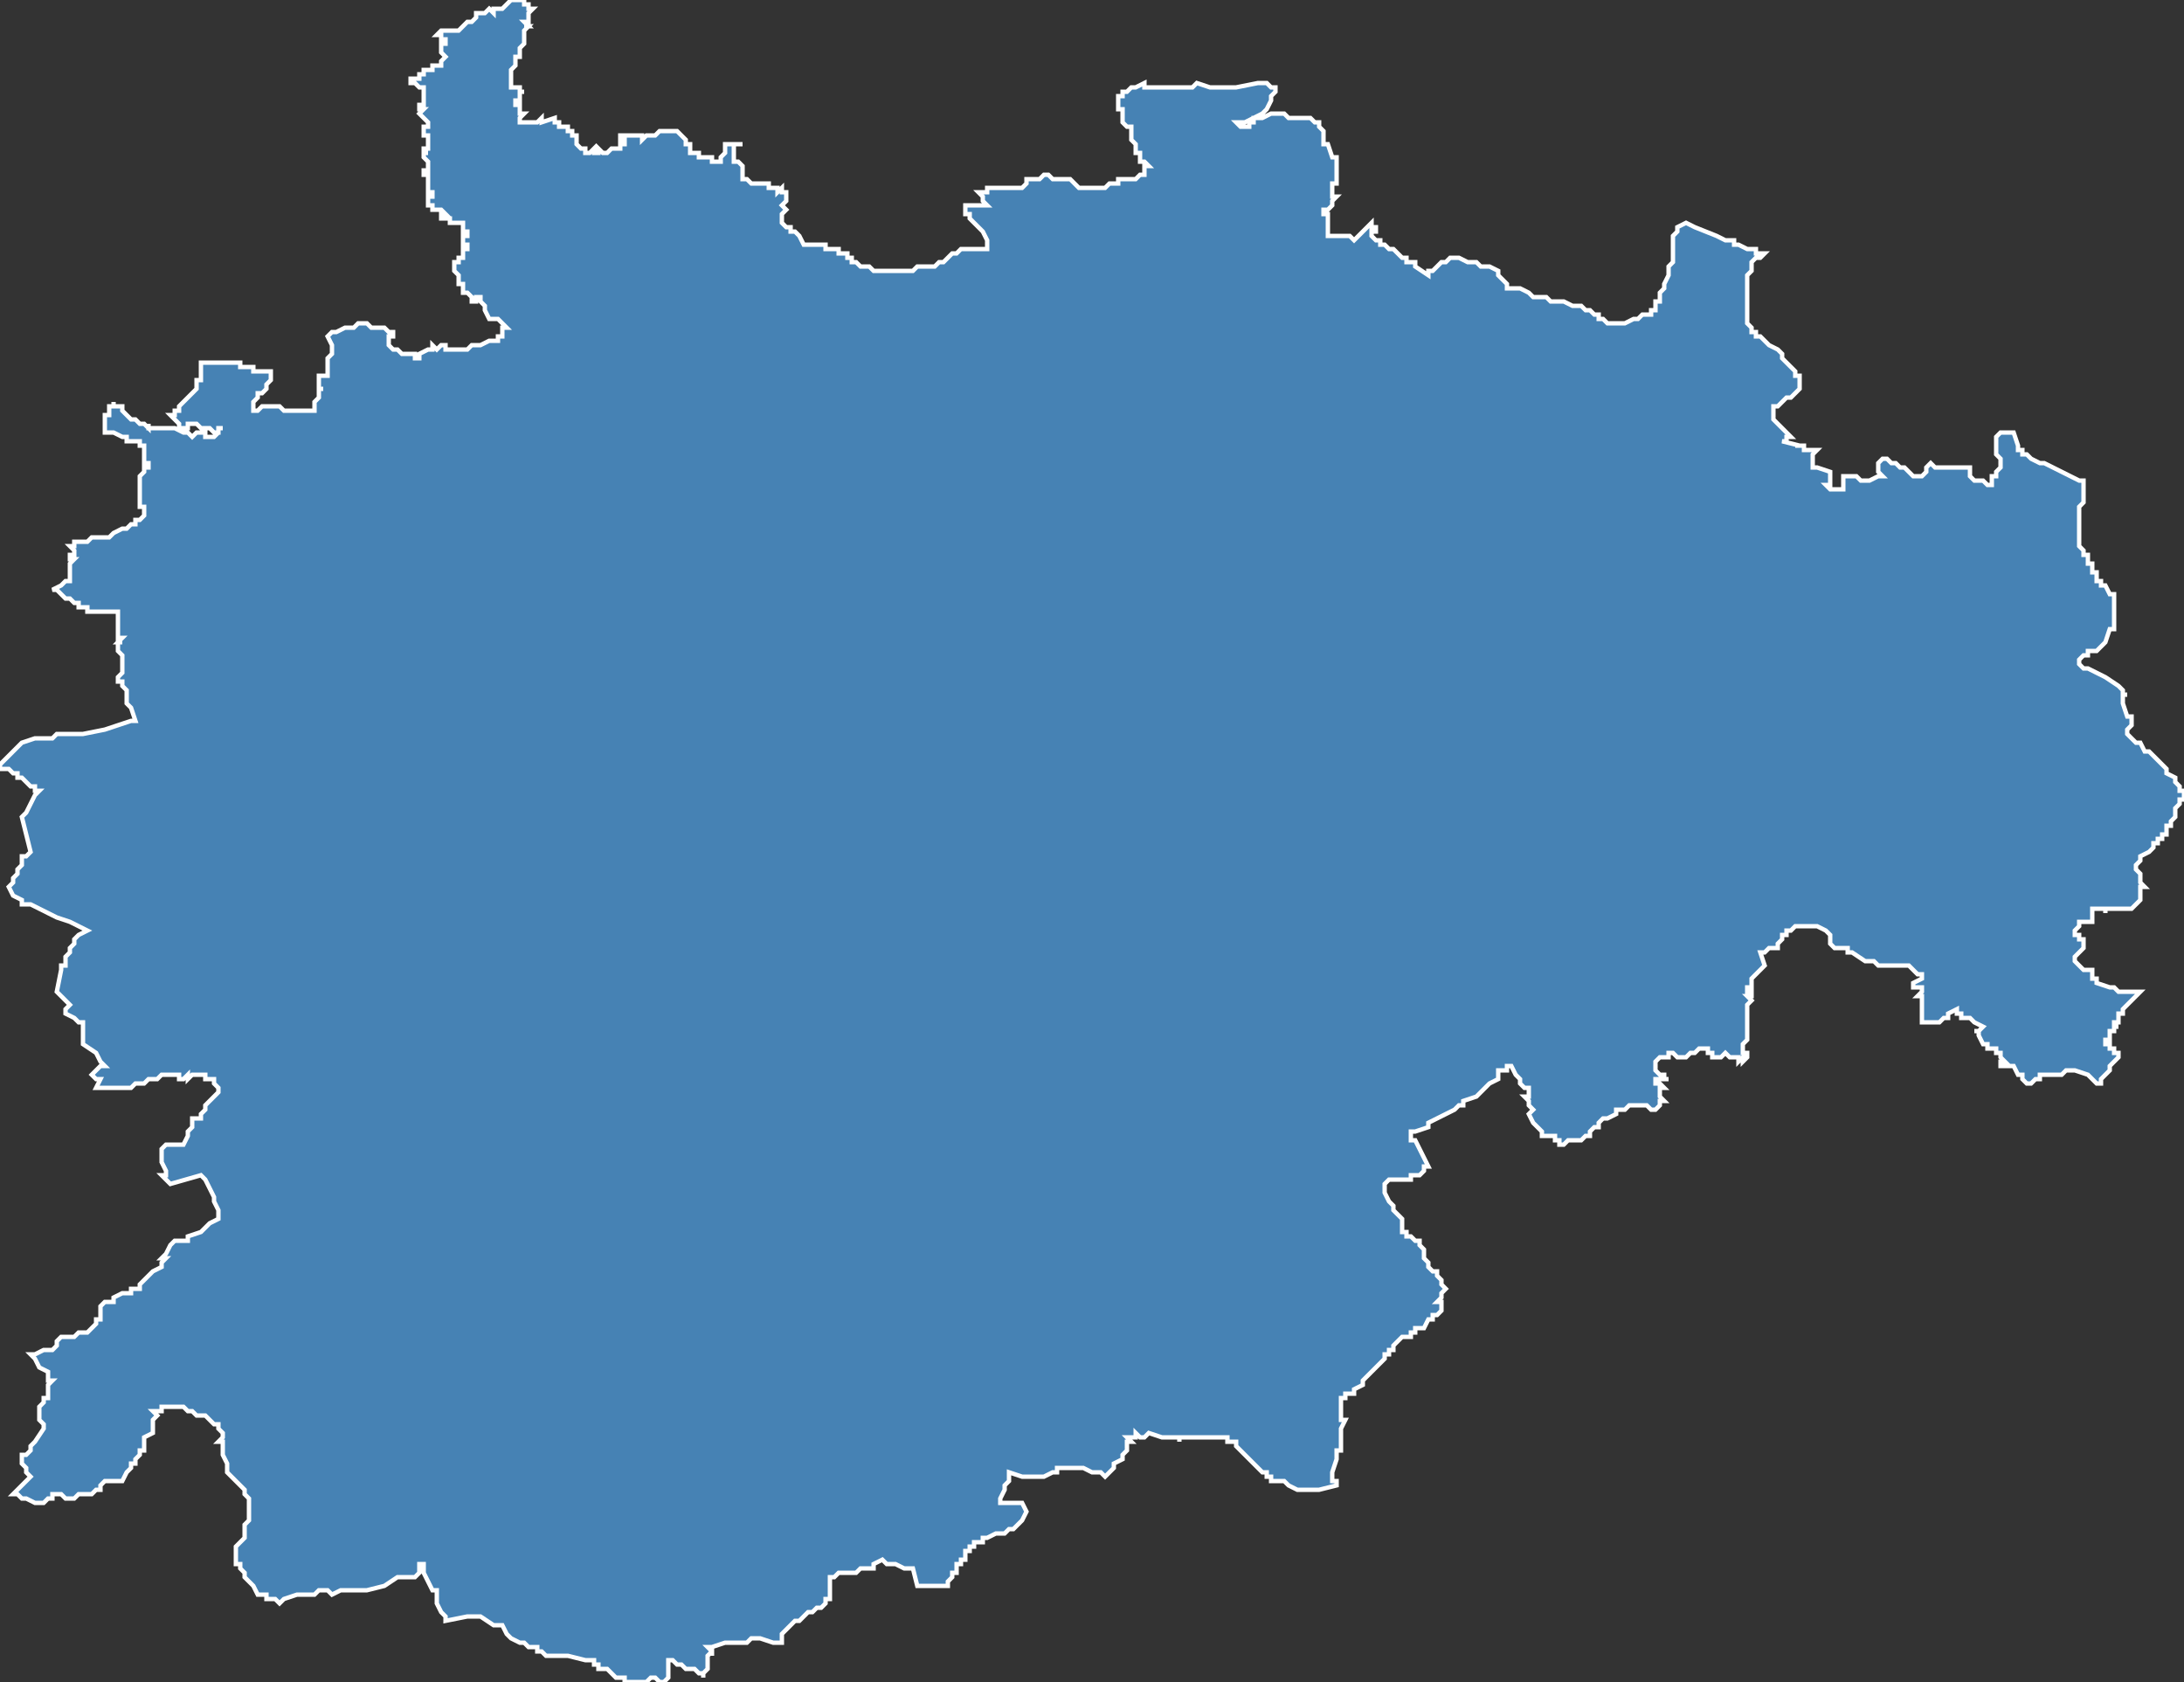 <?xml version="1.0" encoding="utf-8"?>
<svg version="1.1" id="svgmap" xmlns="http://www.w3.org/2000/svg" xmlns:xlink="http://www.w3.org/1999/xlink" x="0px" y="0px" width="100%" height="100%" viewBox="0 0 500 385">
<rect x="0" y="0" width="500" height="385" fill="#333333" stroke="none"/>
<polygon points="26,92 26,92 26,93 26,93 27,93 27,93 28,93 28,93 28,94 28,94 29,95 29,95 29,95 29,95 30,96 31,96 32,97 32,97 32,97 33,97 33,97 33,97 33,97 34,98 34,97 34,98 34,98 35,98 35,98 35,98 35,98 36,98 36,98 36,98 36,98 37,98 37,98 39,98 40,98 42,99 42,99 43,99 43,99 44,100 44,100 44,100 45,99 45,99 46,99 46,99 46,99 46,99 46,99 46,99 46,99 47,99 47,100 47,100 48,100 48,100 48,100 48,100 49,100 49,100 50,99 50,99 50,98 50,98 51,98 51,98 51,98 50,98 50,98 50,98 50,98 50,99 49,99 49,99 48,98 46,98 46,98 45,97 44,97 44,97 44,97 44,97 44,97 43,97 43,98 43,98 43,98 42,98 42,98 42,98 41,98 41,97 41,97 40,96 40,96 40,96 39,95 39,95 40,95 40,95 40,94 41,94 41,94 41,93 42,92 42,92 43,91 43,91 43,91 44,90 44,90 44,90 45,89 45,89 45,88 45,88 45,87 45,87 46,87 46,86 46,86 46,86 46,86 46,85 46,84 46,84 46,83 46,83 46,83 46,83 47,83 47,83 48,83 49,83 49,83 49,83 50,83 50,83 50,83 50,83 51,83 51,83 51,83 52,83 52,83 52,83 53,83 52,83 53,83 53,83 53,83 54,83 54,83 54,83 54,83 55,83 55,84 55,84 55,84 56,84 56,84 56,84 57,84 58,84 58,85 58,85 59,85 59,85 60,85 60,85 60,85 61,85 62,85 62,86 62,86 62,86 62,86 62,87 62,87 61,88 61,88 61,88 61,89 60,90 60,90 60,90 59,90 59,91 59,91 59,91 58,92 58,93 58,93 58,93 58,93 58,93 58,93 58,94 58,94 58,94 58,94 58,94 59,94 59,94 59,94 60,93 60,93 60,93 60,93 60,93 61,93 61,93 61,93 62,93 63,93 64,93 65,94 65,94 66,94 67,94 68,94 68,94 69,94 69,94 72,94 72,94 72,93 72,93 72,92 73,91 73,90 73,90 73,89 73,89 74,89 74,89 73,89 73,88 73,88 73,87 73,86 73,86 74,86 74,86 75,86 75,86 75,85 75,85 75,84 75,83 75,83 75,82 75,82 76,81 76,81 76,80 76,80 76,79 76,79 75,77 75,77 75,77 76,76 76,76 76,76 77,76 77,76 79,75 79,75 79,75 80,75 80,75 81,75 81,75 82,74 82,74 83,74 84,74 84,74 85,75 85,75 86,75 87,75 88,75 89,76 89,76 89,76 89,76 89,76 90,76 90,77 90,77 89,77 89,77 89,77 89,77 89,78 89,79 90,80 90,80 90,80 90,80 91,80 91,80 92,81 92,81 93,81 93,81 94,81 94,81 95,81 95,81 95,81 95,82 96,82 96,82 96,82 96,82 96,82 96,81 96,81 96,81 98,80 98,80 98,80 99,80 99,79 99,79 100,80 101,79 102,79 102,79 102,79 102,79 102,80 102,80 102,80 103,80 103,80 103,80 104,80 104,80 105,80 105,80 106,80 106,80 106,80 107,80 108,79 109,79 109,79 109,79 110,79 112,78 113,78 113,78 114,78 114,77 114,77 114,77 115,77 115,76 115,75 116,75 116,75 115,74 115,74 115,74 115,74 115,74 115,74 115,74 114,73 113,73 112,73 112,73 111,71 111,71 111,70 110,69 110,68 110,68 109,68 109,68 109,68 109,68 109,69 109,69 108,69 108,69 108,69 108,69 108,69 108,68 108,68 108,68 108,68 108,68 108,68 107,67 107,67 107,67 107,67 106,67 106,66 106,66 106,66 106,66 106,65 106,65 106,65 105,65 105,64 105,64 105,64 105,63 105,63 105,63 104,62 104,62 104,62 104,62 104,61 104,61 104,61 104,60 104,60 105,60 105,59 106,59 106,59 106,59 106,59 106,59 106,58 106,58 106,58 106,58 106,58 106,58 106,57 106,57 107,57 107,57 107,57 107,57 107,56 106,56 106,56 106,56 106,56 106,55 106,55 106,55 106,55 106,55 106,54 106,54 107,54 107,54 107,54 107,54 107,54 107,54 107,53 107,53 106,53 106,53 106,53 106,53 106,53 106,53 106,53 106,53 106,52 106,52 106,52 106,52 106,52 106,51 105,51 105,51 105,51 105,51 104,51 104,51 103,51 103,51 103,51 103,51 103,51 103,50 103,50 103,50 103,50 103,50 102,50 102,50 102,50 102,50 102,50 101,50 101,49 101,49 101,49 102,49 101,48 101,48 101,48 101,48 100,48 100,48 100,48 100,48 99,48 99,48 99,48 99,48 99,48 99,47 99,47 99,47 99,47 98,47 98,46 98,46 98,46 98,45 99,45 99,45 99,45 99,44 99,44 98,44 98,44 98,43 98,43 98,43 98,43 98,43 98,43 98,43 98,43 98,43 98,42 98,42 98,42 98,42 98,42 98,42 98,41 98,41 98,41 98,41 98,40 98,40 98,40 97,40 97,40 97,39 98,39 98,39 98,38 98,38 98,38 98,37 98,37 98,37 98,37 97,36 97,36 97,36 97,36 97,35 97,35 97,35 98,35 98,35 97,35 97,34 97,34 97,34 97,34 98,34 98,33 98,33 98,33 98,33 98,33 98,33 98,32 98,32 98,32 98,32 98,32 98,31 98,31 98,31 98,31 98,31 98,31 98,31 98,31 97,31 97,31 97,30 97,30 97,30 97,29 97,29 98,29 98,29 98,29 98,29 98,28 98,28 98,28 98,28 97,27 97,27 97,27 97,27 97,27 96,26 96,26 96,26 97,25 96,25 96,25 97,25 97,25 96,25 96,25 96,24 97,24 97,24 97,24 97,24 97,24 97,24 97,24 97,24 97,24 97,23 97,23 97,23 97,23 97,23 97,22 97,22 97,21 97,21 97,21 97,21 97,21 97,21 97,21 97,21 97,20 97,20 97,20 97,20 96,20 96,20 95,19 95,19 94,19 94,19 94,19 94,19 94,18 94,18 95,18 96,18 96,18 96,18 96,18 96,18 96,17 96,17 97,17 97,17 97,16 98,16 98,16 98,16 98,16 99,16 99,15 99,15 99,15 100,15 100,15 101,15 101,15 101,15 101,14 101,14 101,14 102,13 102,13 102,13 101,12 101,12 101,12 101,11 101,10 101,10 101,10 102,10 102,9 101,9 101,9 101,9 101,8 100,8 100,8 101,7 101,7 101,7 102,7 102,7 102,7 103,7 103,7 104,7 104,7 104,7 104,7 105,7 105,7 105,7 105,7 106,6 106,6 107,5 107,5 107,5 107,5 108,5 108,5 108,5 108,5 109,4 109,4 109,4 109,4 109,3 109,3 110,3 110,3 111,3 111,3 112,2 112,2 113,3 113,2 113,2 113,2 113,2 113,2 113,2 113,2 114,2 114,2 115,2 116,1 116,1 116,1 117,0 117,0 117,0 118,0 118,0 118,0 118,0 118,0 119,0 120,0 120,0 120,0 120,1 121,1 121,1 121,1 121,1 121,2 121,2 121,2 121,2 122,2 121,3 121,3 121,3 121,3 121,3 121,3 121,4 121,4 121,4 121,4 121,4 121,4 121,5 121,5 121,5 121,5 120,5 121,6 121,6 120,6 120,6 120,6 121,6 121,6 121,6 120,7 120,7 120,7 120,7 120,7 120,8 120,8 120,8 120,8 120,9 120,9 120,9 120,9 120,9 120,9 120,9 120,10 120,10 120,10 120,10 119,11 119,11 119,11 119,12 119,12 119,12 119,12 119,12 119,12 119,13 118,13 118,13 118,13 118,14 118,14 118,14 118,14 118,14 118,15 118,15 118,15 118,15 117,16 117,16 117,16 117,16 117,16 117,16 117,16 117,17 117,17 117,17 117,17 117,17 117,17 117,18 117,18 117,18 117,18 117,18 117,18 117,18 117,19 117,19 117,19 117,20 117,20 118,20 118,20 118,20 119,20 119,21 119,21 120,21 120,21 120,21 120,21 119,21 119,21 119,22 119,22 119,22 119,22 119,22 119,23 118,23 118,23 118,23 118,24 118,24 119,24 119,24 119,24 119,25 119,26 120,26 120,26 120,26 120,26 119,27 119,27 119,27 119,27 119,28 120,28 121,28 121,28 121,28 121,28 122,28 122,28 122,28 122,28 123,28 123,28 124,27 124,27 124,28 124,28 127,27 127,27 127,28 127,28 128,28 128,29 129,29 129,29 130,29 130,30 131,30 131,31 131,31 131,31 132,31 132,32 132,32 132,32 132,33 133,34 133,34 133,34 134,34 134,34 134,34 134,35 135,35 135,35 135,35 135,35 135,35 136,34 136,34 136,35 137,35 137,34 137,34 137,34 137,34 138,35 138,35 138,35 139,35 140,34 140,34 141,34 141,34 141,34 142,34 142,33 142,33 142,33 142,33 143,33 143,33 143,32 143,32 142,32 142,31 142,31 142,31 143,31 143,31 144,31 144,31 145,31 146,31 146,31 146,31 147,31 147,32 147,32 148,31 149,31 149,31 150,31 151,30 151,30 152,30 152,30 152,30 153,30 153,30 154,30 154,30 155,30 155,30 156,31 156,31 156,31 157,32 157,33 158,33 158,33 158,34 158,35 159,35 160,35 160,36 161,36 163,36 163,37 163,37 164,37 164,37 165,37 165,36 165,36 166,35 166,34 166,34 166,34 166,33 167,33 167,33 168,33 168,33 169,33 170,33 169,33 169,33 168,33 168,34 168,34 168,34 168,35 168,35 168,36 168,37 169,37 169,37 169,37 169,37 170,38 170,38 170,39 170,39 170,39 170,40 170,40 170,40 170,40 170,41 171,41 171,41 171,41 171,41 171,41 172,42 172,42 172,42 172,42 173,42 173,42 174,42 174,42 174,42 175,42 175,42 175,42 176,42 176,43 176,43 176,43 176,43 176,43 177,43 177,43 178,43 178,43 178,44 178,44 179,43 179,44 179,44 180,44 180,44 180,44 180,45 180,45 180,46 180,46 180,46 179,47 179,47 180,48 179,49 179,49 179,50 179,50 179,50 179,51 179,51 179,51 179,51 180,52 180,52 181,52 181,53 182,53 182,53 183,54 183,54 184,56 184,56 184,56 185,56 186,56 186,56 186,56 187,56 187,56 188,56 188,56 189,56 189,57 189,57 190,57 190,57 190,57 191,57 192,57 192,58 193,58 193,58 194,58 194,58 194,58 194,58 194,59 194,59 195,59 195,59 195,60 195,60 196,60 196,60 196,60 196,60 197,61 197,61 197,61 198,61 198,61 199,61 199,61 199,61 200,62 200,62 200,62 201,62 201,62 201,62 203,62 205,62 206,62 207,62 207,62 208,62 208,62 209,62 210,61 211,61 211,61 212,61 213,61 213,61 214,61 215,60 215,60 216,60 216,60 217,59 217,59 218,58 218,58 218,58 219,58 220,57 220,57 221,57 221,57 221,57 222,57 223,57 223,57 224,57 224,57 225,57 226,57 226,57 226,57 226,55 226,55 225,53 225,53 224,52 224,52 223,51 223,51 223,51 223,51 223,51 222,50 222,50 222,50 222,49 221,49 221,49 221,48 221,48 221,48 221,48 221,48 221,47 221,47 222,47 222,47 223,47 224,47 225,47 225,47 226,47 225,46 225,46 225,46 225,46 225,45 225,45 224,44 225,44 226,44 226,43 227,43 227,43 227,43 228,43 228,43 231,43 231,43 232,43 232,43 233,43 233,43 233,43 233,43 233,43 233,43 234,43 234,43 234,43 235,42 235,42 235,41 235,41 236,41 236,41 236,41 237,41 237,41 238,41 238,41 239,40 239,40 240,40 240,40 241,41 243,41 244,41 244,41 245,41 246,42 246,42 247,43 247,43 248,43 248,43 249,43 249,43 250,43 251,43 252,43 253,43 253,43 254,42 256,42 256,41 257,41 257,41 257,41 259,41 260,41 261,40 262,40 262,40 262,40 262,40 262,40 262,40 262,39 262,39 262,39 262,38 262,38 263,38 262,37 262,37 262,37 262,37 262,37 261,37 261,36 261,36 261,35 260,35 260,34 260,33 260,33 259,32 259,32 259,32 259,30 259,30 259,29 258,29 258,29 257,28 257,28 257,28 257,27 257,26 257,26 257,25 256,25 256,25 256,24 256,23 256,23 256,23 256,22 257,22 257,21 257,21 257,21 258,21 258,21 259,20 259,20 259,20 260,20 262,19 262,20 263,20 264,20 265,20 267,20 269,20 272,20 273,20 274,19 274,19 277,20 277,20 279,20 279,20 281,20 281,20 282,20 283,20 283,20 288,19 289,19 290,19 290,19 291,20 291,20 292,20 292,21 292,21 292,21 291,22 291,23 291,23 290,25 290,25 289,26 289,26 285,28 285,28 283,28 284,29 284,29 285,29 286,29 286,29 286,29 286,28 286,28 287,28 287,27 288,27 289,27 289,27 291,26 291,26 292,26 294,26 295,27 295,27 295,27 296,27 296,27 297,27 298,27 299,27 299,27 300,27 301,28 301,28 301,28 302,28 302,28 302,29 303,30 303,30 303,31 303,33 304,33 305,36 305,36 306,36 306,37 306,37 306,37 306,38 306,38 306,38 306,39 306,39 306,41 306,42 306,42 305,42 305,42 305,43 305,43 305,44 305,44 305,44 305,45 306,45 305,46 305,46 305,47 305,47 304,48 304,48 304,48 304,48 303,48 303,48 303,49 303,49 304,49 304,49 304,50 304,50 304,51 304,51 304,52 304,53 304,53 304,54 304,54 304,54 304,54 304,54 304,54 305,54 305,54 305,54 305,54 306,54 306,54 308,54 309,54 309,54 310,55 311,54 312,53 313,52 313,52 314,51 314,52 315,52 315,53 315,53 315,53 314,53 314,53 314,53 314,54 314,54 315,55 315,55 316,55 316,56 316,56 317,56 317,56 318,57 319,57 320,58 321,59 322,59 322,60 324,60 324,60 324,61 324,61 324,61 327,63 327,63 327,62 328,62 329,61 330,60 330,60 331,60 331,60 332,59 332,59 332,59 334,59 334,59 336,60 338,60 338,60 339,61 341,61 343,62 343,63 344,64 345,65 345,65 345,66 345,66 347,66 347,66 348,66 350,67 350,67 351,68 353,68 354,68 355,69 356,69 356,69 356,69 357,69 358,69 360,70 360,70 361,70 362,70 363,71 363,71 363,71 364,71 364,71 365,72 365,72 366,72 366,73 366,73 367,73 367,73 368,74 369,74 369,74 370,74 371,74 372,74 374,73 375,73 375,73 376,72 377,72 378,72 378,71 379,71 379,71 379,70 379,70 379,69 380,69 380,68 380,68 380,67 380,67 380,67 380,67 381,66 381,66 381,66 381,65 382,63 382,61 383,60 383,60 383,59 383,58 383,58 383,56 383,55 383,54 384,53 384,53 384,53 384,52 384,52 384,52 386,51 386,51 386,51 386,51 386,51 388,52 388,52 393,54 395,55 397,55 397,56 398,56 400,57 402,57 402,58 403,58 404,58 403,59 402,59 402,59 402,59 401,60 401,60 401,61 401,61 401,61 401,62 401,62 400,63 400,63 400,64 400,65 400,65 400,65 400,65 400,66 400,66 400,66 400,66 400,67 400,68 400,68 400,69 400,70 400,74 401,75 401,76 401,76 401,76 402,76 402,77 403,77 404,78 405,79 405,79 405,79 405,79 405,79 407,80 407,80 408,81 408,81 408,81 408,82 409,83 409,83 409,83 410,84 410,84 411,85 411,85 411,85 411,85 411,86 412,86 412,87 412,87 412,88 412,89 412,89 411,90 410,91 409,91 407,93 407,93 406,93 406,94 406,94 406,95 406,95 406,96 406,96 408,98 409,99 410,100 410,100 410,100 410,100 409,100 409,100 409,101 408,101 408,101 408,101 412,102 412,102 411,102 411,102 411,102 412,102 412,102 413,102 413,103 414,103 415,103 416,103 415,104 415,107 415,107 416,107 416,107 416,107 419,108 419,108 419,109 419,110 419,110 419,110 419,111 418,111 419,112 420,112 421,112 421,112 422,112 422,110 422,109 422,109 422,109 423,109 424,109 424,109 425,109 425,109 425,109 426,110 427,110 427,110 428,110 428,110 430,109 430,109 431,109 430,108 430,108 430,108 430,107 430,107 430,107 430,106 430,106 430,106 431,105 431,105 431,105 431,105 432,105 432,105 433,106 433,106 434,106 435,107 435,107 436,107 438,109 439,109 439,109 440,109 440,109 441,108 441,107 442,106 442,106 443,107 444,107 445,107 446,107 446,107 446,107 447,107 447,107 448,107 448,107 448,107 449,107 450,107 450,107 450,107 451,107 451,107 451,107 451,107 451,108 451,109 451,109 452,110 453,110 453,110 453,110 454,110 455,111 456,111 456,110 456,110 456,109 457,109 457,108 457,108 457,108 458,107 458,107 458,106 458,106 458,106 458,106 458,105 457,104 457,104 457,103 457,103 457,102 457,102 457,102 457,101 457,101 457,101 457,100 458,99 458,99 458,99 459,99 459,99 460,99 460,99 460,99 461,99 462,102 462,103 463,103 463,104 463,104 463,104 464,104 464,104 465,105 467,106 468,106 476,110 476,110 477,110 477,110 477,112 477,112 477,113 477,113 477,113 477,115 477,115 477,115 476,116 476,116 476,116 476,117 476,118 476,120 476,120 476,120 476,120 476,121 476,121 476,122 476,122 476,123 476,123 476,124 476,124 476,124 476,124 476,124 476,125 476,125 476,125 476,125 477,126 477,127 478,127 478,128 478,129 479,129 479,130 479,130 479,130 479,130 479,131 480,131 480,131 480,131 480,132 480,132 480,132 480,132 480,132 480,132 480,133 480,133 481,133 481,133 481,133 481,133 481,134 481,134 481,134 482,134 483,136 483,136 484,136 484,136 484,136 484,138 484,141 484,141 484,142 484,144 483,144 482,147 482,147 482,147 482,147 482,147 480,149 480,149 478,149 478,150 478,150 477,150 477,150 477,150 476,151 476,151 476,152 477,153 477,153 478,153 482,155 482,155 485,157 485,157 486,158 486,159 487,159 487,159 487,159 486,159 486,160 486,160 486,161 486,161 486,161 487,164 488,164 488,164 488,164 488,164 488,166 488,166 487,167 487,168 488,169 489,170 489,170 490,170 491,172 492,172 492,172 494,174 494,174 496,176 496,176 496,176 496,177 498,178 498,178 498,179 499,180 499,181 500,181 500,182 500,182 500,182 500,183 500,183 499,183 499,184 499,184 499,184 498,185 498,185 498,186 498,186 498,187 497,188 497,189 497,189 496,189 496,191 495,191 495,192 494,192 494,192 494,192 494,193 493,193 493,194 493,194 492,195 490,196 490,197 490,197 490,197 489,198 489,199 489,199 490,200 490,200 490,200 490,201 490,202 490,202 491,203 490,203 490,205 490,205 490,206 490,206 489,207 489,207 489,207 489,207 488,208 488,208 487,208 487,208 487,208 486,208 486,208 485,208 483,208 482,208 482,209 482,208 481,208 480,208 480,208 480,208 479,208 479,208 479,208 479,209 479,209 479,209 479,210 479,210 479,210 479,211 479,211 477,211 476,211 476,211 476,211 476,212 476,212 475,213 475,213 475,213 475,213 475,214 475,214 476,214 476,215 476,215 477,215 477,215 477,216 477,216 477,216 477,216 477,216 477,216 477,217 477,217 475,219 475,219 475,220 476,221 476,221 477,222 478,222 478,222 479,222 479,222 479,222 479,222 479,222 479,222 479,222 479,223 479,223 479,223 479,224 479,224 479,224 479,224 480,224 480,224 480,224 480,224 480,224 480,225 480,225 480,225 480,225 480,225 480,225 483,226 483,226 484,226 485,227 485,227 486,227 487,227 488,227 488,227 489,227 489,227 489,227 490,227 490,227 490,227 490,227 489,228 489,228 489,228 488,229 488,229 487,230 487,230 487,230 486,231 486,231 486,231 486,232 485,232 485,233 485,233 485,233 485,234 485,234 484,234 484,235 485,235 484,235 484,236 484,236 483,236 483,237 483,237 483,238 483,238 482,238 482,238 482,238 482,238 482,238 482,238 482,239 482,239 482,239 483,239 483,239 483,240 484,240 484,241 485,241 485,241 485,242 484,243 483,244 483,244 483,244 483,245 483,245 483,245 482,246 482,246 482,246 481,247 481,248 480,248 480,248 480,248 478,246 478,246 478,246 475,245 475,245 473,245 473,245 472,246 472,246 471,246 471,246 471,246 470,246 470,246 470,246 468,246 468,246 468,246 468,246 467,246 467,246 467,246 467,247 466,247 466,247 466,247 465,248 464,248 464,248 464,248 463,247 463,247 463,247 463,246 463,246 462,246 462,246 461,244 461,244 460,244 460,244 460,244 459,244 459,244 458,244 458,244 458,244 458,243 459,243 459,243 458,242 458,241 457,241 457,241 457,241 457,240 457,240 457,240 456,240 456,240 455,240 455,240 455,240 455,240 455,239 455,239 455,239 455,239 455,239 454,239 453,237 453,236 452,236 453,236 453,236 454,235 454,235 454,235 454,235 452,234 452,234 451,233 450,233 449,233 449,233 449,232 449,232 449,232 448,232 448,231 448,231 446,232 446,233 445,233 445,233 445,233 445,233 444,234 444,234 441,234 441,234 440,234 440,234 440,234 440,234 440,233 440,233 440,233 440,232 440,231 440,231 440,230 440,229 440,229 440,229 440,229 440,228 439,228 439,228 440,227 440,227 440,226 438,226 438,225 440,224 440,224 440,223 439,223 438,222 437,221 435,221 435,221 435,221 434,221 433,221 433,221 432,221 432,221 431,221 430,221 429,220 427,220 427,220 424,218 424,218 423,218 423,218 423,217 423,217 423,217 422,217 422,217 421,217 420,217 420,217 420,217 419,216 419,216 419,216 419,215 419,215 419,215 419,214 419,214 419,214 418,213 418,213 416,212 416,212 415,212 415,212 413,212 413,212 412,212 411,212 411,212 411,212 411,212 411,212 410,213 409,213 409,214 409,214 408,214 408,215 408,215 407,216 407,216 407,217 407,217 406,217 405,217 404,218 404,218 404,218 404,218 403,218 403,218 404,221 404,221 403,222 403,222 403,222 401,224 401,225 401,225 401,225 401,225 401,225 401,226 400,226 400,226 400,226 400,226 400,227 401,227 401,228 400,228 401,229 400,230 400,230 400,232 400,232 400,233 400,235 400,235 400,235 400,236 400,237 400,238 400,238 400,238 400,238 399,239 399,239 399,239 399,240 399,240 399,240 399,241 400,241 400,241 400,242 400,242 400,242 400,242 400,242 400,242 399,243 399,243 399,242 399,242 398,243 398,242 397,242 396,242 396,242 396,242 395,241 395,241 394,242 393,242 393,242 392,242 392,242 392,242 392,242 392,241 391,241 391,241 391,241 391,240 390,240 390,240 390,240 389,240 388,241 387,241 386,242 386,242 385,242 384,242 383,241 383,241 382,241 382,242 381,242 381,242 380,242 379,243 379,244 379,245 379,245 379,245 380,246 380,246 381,246 381,247 381,247 382,247 381,247 381,247 380,247 379,247 379,247 379,247 379,248 380,248 380,248 380,248 381,249 380,249 380,249 380,250 380,250 380,251 381,252 380,252 380,253 380,253 379,254 379,254 378,254 377,253 376,253 376,253 375,253 374,253 374,253 373,253 372,254 371,254 370,254 370,255 368,256 367,256 366,257 366,257 366,258 365,258 365,258 365,258 364,259 364,260 363,260 363,260 363,260 362,261 362,261 361,261 361,261 361,261 361,261 359,261 359,261 359,261 358,262 358,262 358,262 357,262 357,262 357,262 357,261 357,261 357,261 356,261 356,260 356,260 355,260 355,260 354,260 354,260 353,260 353,259 353,259 352,258 352,258 351,257 350,255 351,254 351,254 350,253 350,253 350,252 350,252 349,251 349,251 349,251 350,251 350,251 350,251 350,251 350,250 350,250 350,250 350,249 349,249 349,249 348,248 348,248 348,248 348,248 348,247 348,247 347,246 346,244 346,244 345,244 345,244 345,244 345,244 345,245 345,245 345,245 344,245 344,245 344,245 344,245 343,245 343,245 343,245 343,246 343,246 343,247 343,247 341,248 341,248 338,251 338,251 335,252 335,253 334,253 334,253 333,254 331,255 331,255 327,257 327,257 327,257 327,258 327,258 324,259 324,259 323,259 323,259 323,260 323,260 323,260 323,261 323,261 324,261 325,263 325,263 327,267 326,267 326,267 326,268 326,268 326,268 325,269 325,269 324,269 323,269 323,270 322,270 322,270 321,270 321,270 320,270 320,270 320,270 318,270 318,270 318,270 318,270 317,271 317,271 317,271 317,273 318,275 319,276 319,276 319,277 321,279 321,279 321,280 321,280 321,280 321,281 321,281 321,281 321,282 321,282 322,282 322,282 322,282 322,283 322,283 323,283 323,283 324,284 325,284 325,284 325,285 325,285 326,286 326,286 326,286 326,287 326,287 326,288 327,289 327,289 327,290 327,290 328,291 328,291 328,291 329,291 329,292 329,292 330,293 330,293 330,293 330,293 330,293 330,294 330,294 331,295 331,295 330,296 330,296 330,296 330,296 330,296 330,297 329,298 329,298 329,298 330,298 330,298 330,299 330,300 329,301 328,301 328,301 328,302 327,302 327,302 326,304 325,304 325,304 324,304 324,304 324,305 323,305 323,306 322,306 322,306 321,306 321,306 320,307 320,307 320,307 320,307 319,308 319,309 318,309 318,309 318,310 317,310 317,310 317,311 317,311 317,311 317,311 316,312 316,312 316,312 316,312 315,313 314,314 312,316 312,317 310,318 310,318 310,319 309,319 308,319 308,320 307,320 307,320 307,321 307,321 307,323 307,324 307,325 308,325 307,327 307,328 307,328 307,328 307,329 307,329 307,329 307,331 307,332 306,332 306,333 306,334 306,334 306,334 305,337 305,337 305,338 305,339 305,339 306,339 306,339 306,340 306,340 302,341 301,341 301,341 298,341 297,341 297,341 295,340 294,339 294,339 292,339 291,339 291,339 291,338 290,338 290,337 289,337 288,336 287,335 286,334 285,333 285,333 284,332 284,332 283,331 283,331 283,330 282,330 282,330 281,330 281,329 280,329 279,329 278,329 276,329 275,329 274,329 272,329 272,329 271,329 270,329 270,330 270,330 270,329 269,329 268,329 267,329 266,329 266,329 263,328 262,329 261,329 260,328 260,328 260,329 258,329 259,330 258,330 258,330 258,331 258,331 258,332 257,333 257,334 257,334 255,335 255,336 254,337 253,338 253,338 252,337 251,337 250,337 248,336 248,336 245,336 243,336 242,336 242,337 241,337 239,338 239,338 239,338 239,338 238,338 238,338 238,338 237,338 234,338 234,338 231,337 231,338 231,339 230,340 230,340 230,341 230,341 229,343 229,343 229,344 232,344 234,344 234,344 235,346 234,348 234,348 233,349 233,349 233,349 232,350 232,350 231,350 231,350 230,351 230,351 229,351 229,351 228,351 228,351 226,352 226,352 226,352 225,352 225,352 225,353 224,353 224,353 224,353 224,353 223,353 223,354 223,354 223,354 222,354 222,354 222,355 222,355 221,355 221,356 221,356 221,356 221,356 221,357 220,357 220,358 219,358 219,359 219,359 219,359 219,360 218,360 218,361 218,361 218,361 218,361 218,361 217,362 217,363 217,363 216,363 216,363 216,363 215,363 214,363 213,363 212,363 211,363 211,363 211,363 210,363 210,363 209,359 207,359 205,358 203,358 202,357 200,358 200,359 199,359 198,359 198,359 197,359 196,360 195,360 193,360 193,360 192,360 192,360 192,360 191,361 191,361 190,361 190,361 190,361 190,361 190,361 190,362 190,362 190,363 190,363 190,363 190,364 190,364 190,365 190,365 190,366 189,366 189,367 189,367 189,367 188,368 187,368 186,369 185,369 185,369 185,369 184,370 184,370 184,370 184,370 183,371 183,371 183,371 182,371 181,372 179,374 179,375 179,375 179,376 179,376 179,376 177,376 174,375 172,375 171,376 170,376 170,376 170,376 169,376 168,376 167,376 166,376 163,377 162,377 162,377 162,377 163,378 163,378 163,378 163,378 163,378 163,379 163,379 163,379 163,378 162,379 162,379 162,380 162,380 162,381 162,381 162,381 162,382 162,382 161,383 161,383 161,384 161,384 161,384 161,383 160,383 160,383 160,383 160,383 159,382 159,382 158,382 157,382 157,382 156,381 156,381 155,381 155,381 154,380 154,380 153,380 153,380 153,382 153,382 153,383 153,383 153,383 153,384 153,384 153,384 152,385 151,385 150,384 149,384 148,385 147,385 146,385 145,385 145,385 144,385 143,385 143,384 142,384 141,384 140,383 140,383 139,382 138,382 137,382 137,381 136,381 136,380 134,380 130,379 128,379 127,379 126,379 125,379 124,378 123,378 123,377 123,377 122,377 121,377 120,376 120,376 119,376 119,376 117,375 116,374 116,374 115,372 113,372 110,370 107,370 102,371 102,370 101,369 101,369 100,367 100,366 100,365 100,364 99,364 98,362 98,362 98,362 97,360 97,360 97,359 97,358 97,358 96,358 96,358 96,360 95,361 94,361 93,361 92,361 91,361 88,363 84,364 83,364 81,364 79,364 78,364 76,365 75,364 73,364 72,365 71,365 70,365 70,365 68,365 65,366 65,366 64,367 64,367 63,366 62,366 61,366 61,365 60,365 60,365 59,365 58,363 58,363 57,362 57,362 56,361 56,361 56,360 55,359 55,359 55,358 54,358 54,358 54,356 54,354 55,353 56,352 56,351 56,349 57,348 57,348 57,347 57,346 57,345 57,345 57,343 56,342 56,342 56,341 56,341 55,340 55,340 54,339 54,339 53,338 53,338 52,337 52,336 52,335 51,333 51,332 51,332 51,330 50,330 50,330 51,329 51,328 50,327 50,327 50,327 50,326 49,326 49,326 48,325 48,325 47,324 45,324 44,323 43,323 43,323 42,322 41,322 40,322 39,322 38,322 37,322 37,323 36,323 35,323 36,324 35,325 35,325 35,326 35,327 35,327 35,328 33,329 33,330 33,330 33,330 33,331 33,331 33,332 32,332 32,332 32,333 31,334 31,334 31,335 30,335 30,336 30,336 30,336 29,337 29,337 28,339 27,339 25,339 24,339 23,340 23,340 23,341 22,341 22,341 21,342 21,342 19,342 18,342 17,343 15,343 15,343 14,342 14,342 14,342 12,342 12,343 12,343 11,343 11,343 11,343 10,344 10,344 9,344 9,344 8,344 6,343 5,343 5,343 4,342 3,342 5,340 7,338 7,338 7,338 7,338 6,337 6,336 6,336 5,335 5,334 5,334 5,333 5,333 6,333 7,332 7,331 7,331 8,330 10,327 10,326 10,326 9,325 9,323 9,323 9,322 10,321 10,320 11,320 11,320 11,319 11,318 11,318 11,317 12,316 11,316 11,315 11,314 9,313 8,311 7,310 7,310 7,310 8,310 8,310 10,309 10,309 11,309 12,309 13,308 13,307 14,306 15,306 17,306 18,305 19,305 20,305 20,305 21,304 21,304 22,303 22,302 23,302 23,299 24,298 26,298 26,297 28,296 29,296 30,296 30,295 31,295 31,295 31,295 32,295 32,294 35,291 37,290 37,289 38,288 37,288 38,287 39,285 40,284 41,284 43,284 43,283 43,283 46,282 48,280 50,279 50,277 50,277 49,275 49,274 47,270 46,269 39,271 37,269 38,269 38,268 37,266 37,265 37,264 37,264 37,263 38,262 39,262 39,262 40,262 41,262 41,262 42,262 43,260 43,259 44,258 44,257 44,257 44,256 46,256 46,255 47,254 47,253 48,252 49,251 49,251 50,250 50,249 50,249 49,248 49,248 49,247 48,247 47,247 47,246 46,246 45,246 44,246 44,246 43,247 43,246 42,247 41,247 41,246 40,246 38,246 37,246 36,247 35,247 34,247 33,248 33,248 32,248 32,248 31,248 30,249 29,249 27,249 26,249 26,249 22,249 23,247 22,247 22,247 21,246 21,246 22,245 22,245 23,244 23,244 24,244 23,243 22,241 19,239 19,238 19,236 19,234 19,234 19,234 18,234 17,233 15,232 15,231 16,230 13,227 14,222 14,222 14,221 15,221 15,220 15,219 15,219 16,218 16,217 17,216 17,215 17,215 18,214 18,214 20,213 16,211 13,210 9,208 7,207 6,207 6,207 5,207 5,206 3,205 3,205 2,203 3,202 3,201 4,200 4,199 5,198 5,196 5,196 6,196 7,195 7,195 5,187 6,186 8,182 9,181 9,181 9,181 8,181 8,181 8,180 8,180 8,180 7,180 5,178 5,178 4,178 4,177 3,177 2,176 0,176 0,175 1,174 2,173 3,172 4,171 5,170 8,169 9,169 9,169 10,169 12,169 12,169 13,168 14,168 14,168 15,168 15,168 16,168 17,168 19,168 24,167 30,165 31,165 30,162 29,161 29,160 29,160 29,158 28,157 28,157 28,156 27,156 27,155 28,154 28,154 28,153 28,153 28,153 28,152 28,151 28,151 28,150 28,150 28,150 28,150 28,150 27,149 27,149 27,149 27,149 27,149 27,148 27,148 27,148 27,148 27,147 27,147 27,147 27,147 28,147 27,147 28,146 27,146 27,146 27,146 27,145 27,144 27,144 27,143 27,143 27,142 27,141 27,141 27,141 27,141 27,140 27,140 27,140 25,140 24,140 24,140 23,140 23,140 23,140 23,140 22,140 22,140 21,140 21,140 20,140 20,140 20,139 19,139 18,139 18,138 18,138 18,138 17,138 17,138 16,137 16,137 15,137 15,137 14,136 14,136 14,136 14,136 14,136 14,136 13,135 13,135 13,135 13,135 12,135 12,135 14,134 15,133 16,133 16,133 16,132 16,129 16,129 17,128 16,128 16,128 16,128 16,128 16,127 16,127 17,127 17,126 17,126 17,126 17,126 17,126 17,126 17,126 16,125 16,125 16,125 16,125 17,125 17,125 17,125 17,125 17,124 17,124 17,124 17,124 17,124 18,124 18,124 18,124 18,124 18,124 19,124 19,124 20,124 21,123 21,123 22,123 23,123 23,123 23,123 23,123 23,123 24,123 24,123 25,123 25,123 26,122 26,122 26,122 26,122 26,122 28,121 29,121 29,121 30,120 31,120 31,119 31,119 31,119 31,119 32,119 32,119 33,118 33,118 33,118 33,117 33,117 33,117 33,117 33,116 33,116 33,116 33,116 33,116 32,116 32,115 32,115 32,114 32,114 32,113 32,113 32,113 32,113 32,112 32,112 32,112 32,112 32,111 32,111 32,111 32,111 32,111 32,110 32,110 32,110 32,110 32,110 32,110 32,109 32,109 32,109 33,108 33,107 34,107 34,106 34,106 34,106 34,106 33,106 33,105 33,105 33,104 33,103 33,103 33,102 32,102 32,101 31,101 31,101 31,101 31,101 30,101 30,101 29,101 29,100 28,100 28,100 26,99 24,99 24,98 24,98 24,98 24,97 24,97 24,97 24,96 24,96 24,96 24,96 24,95 25,95 25,93 26,93 26,92" id="4802" class="canton" fill="steelblue" stroke-width="1" stroke="white" geotype="canton" geoname="Canourgue" code_insee="4802" code_departement="48" nom_departement="Lozère" code_region="76" nom_region="Occitanie"/></svg>
